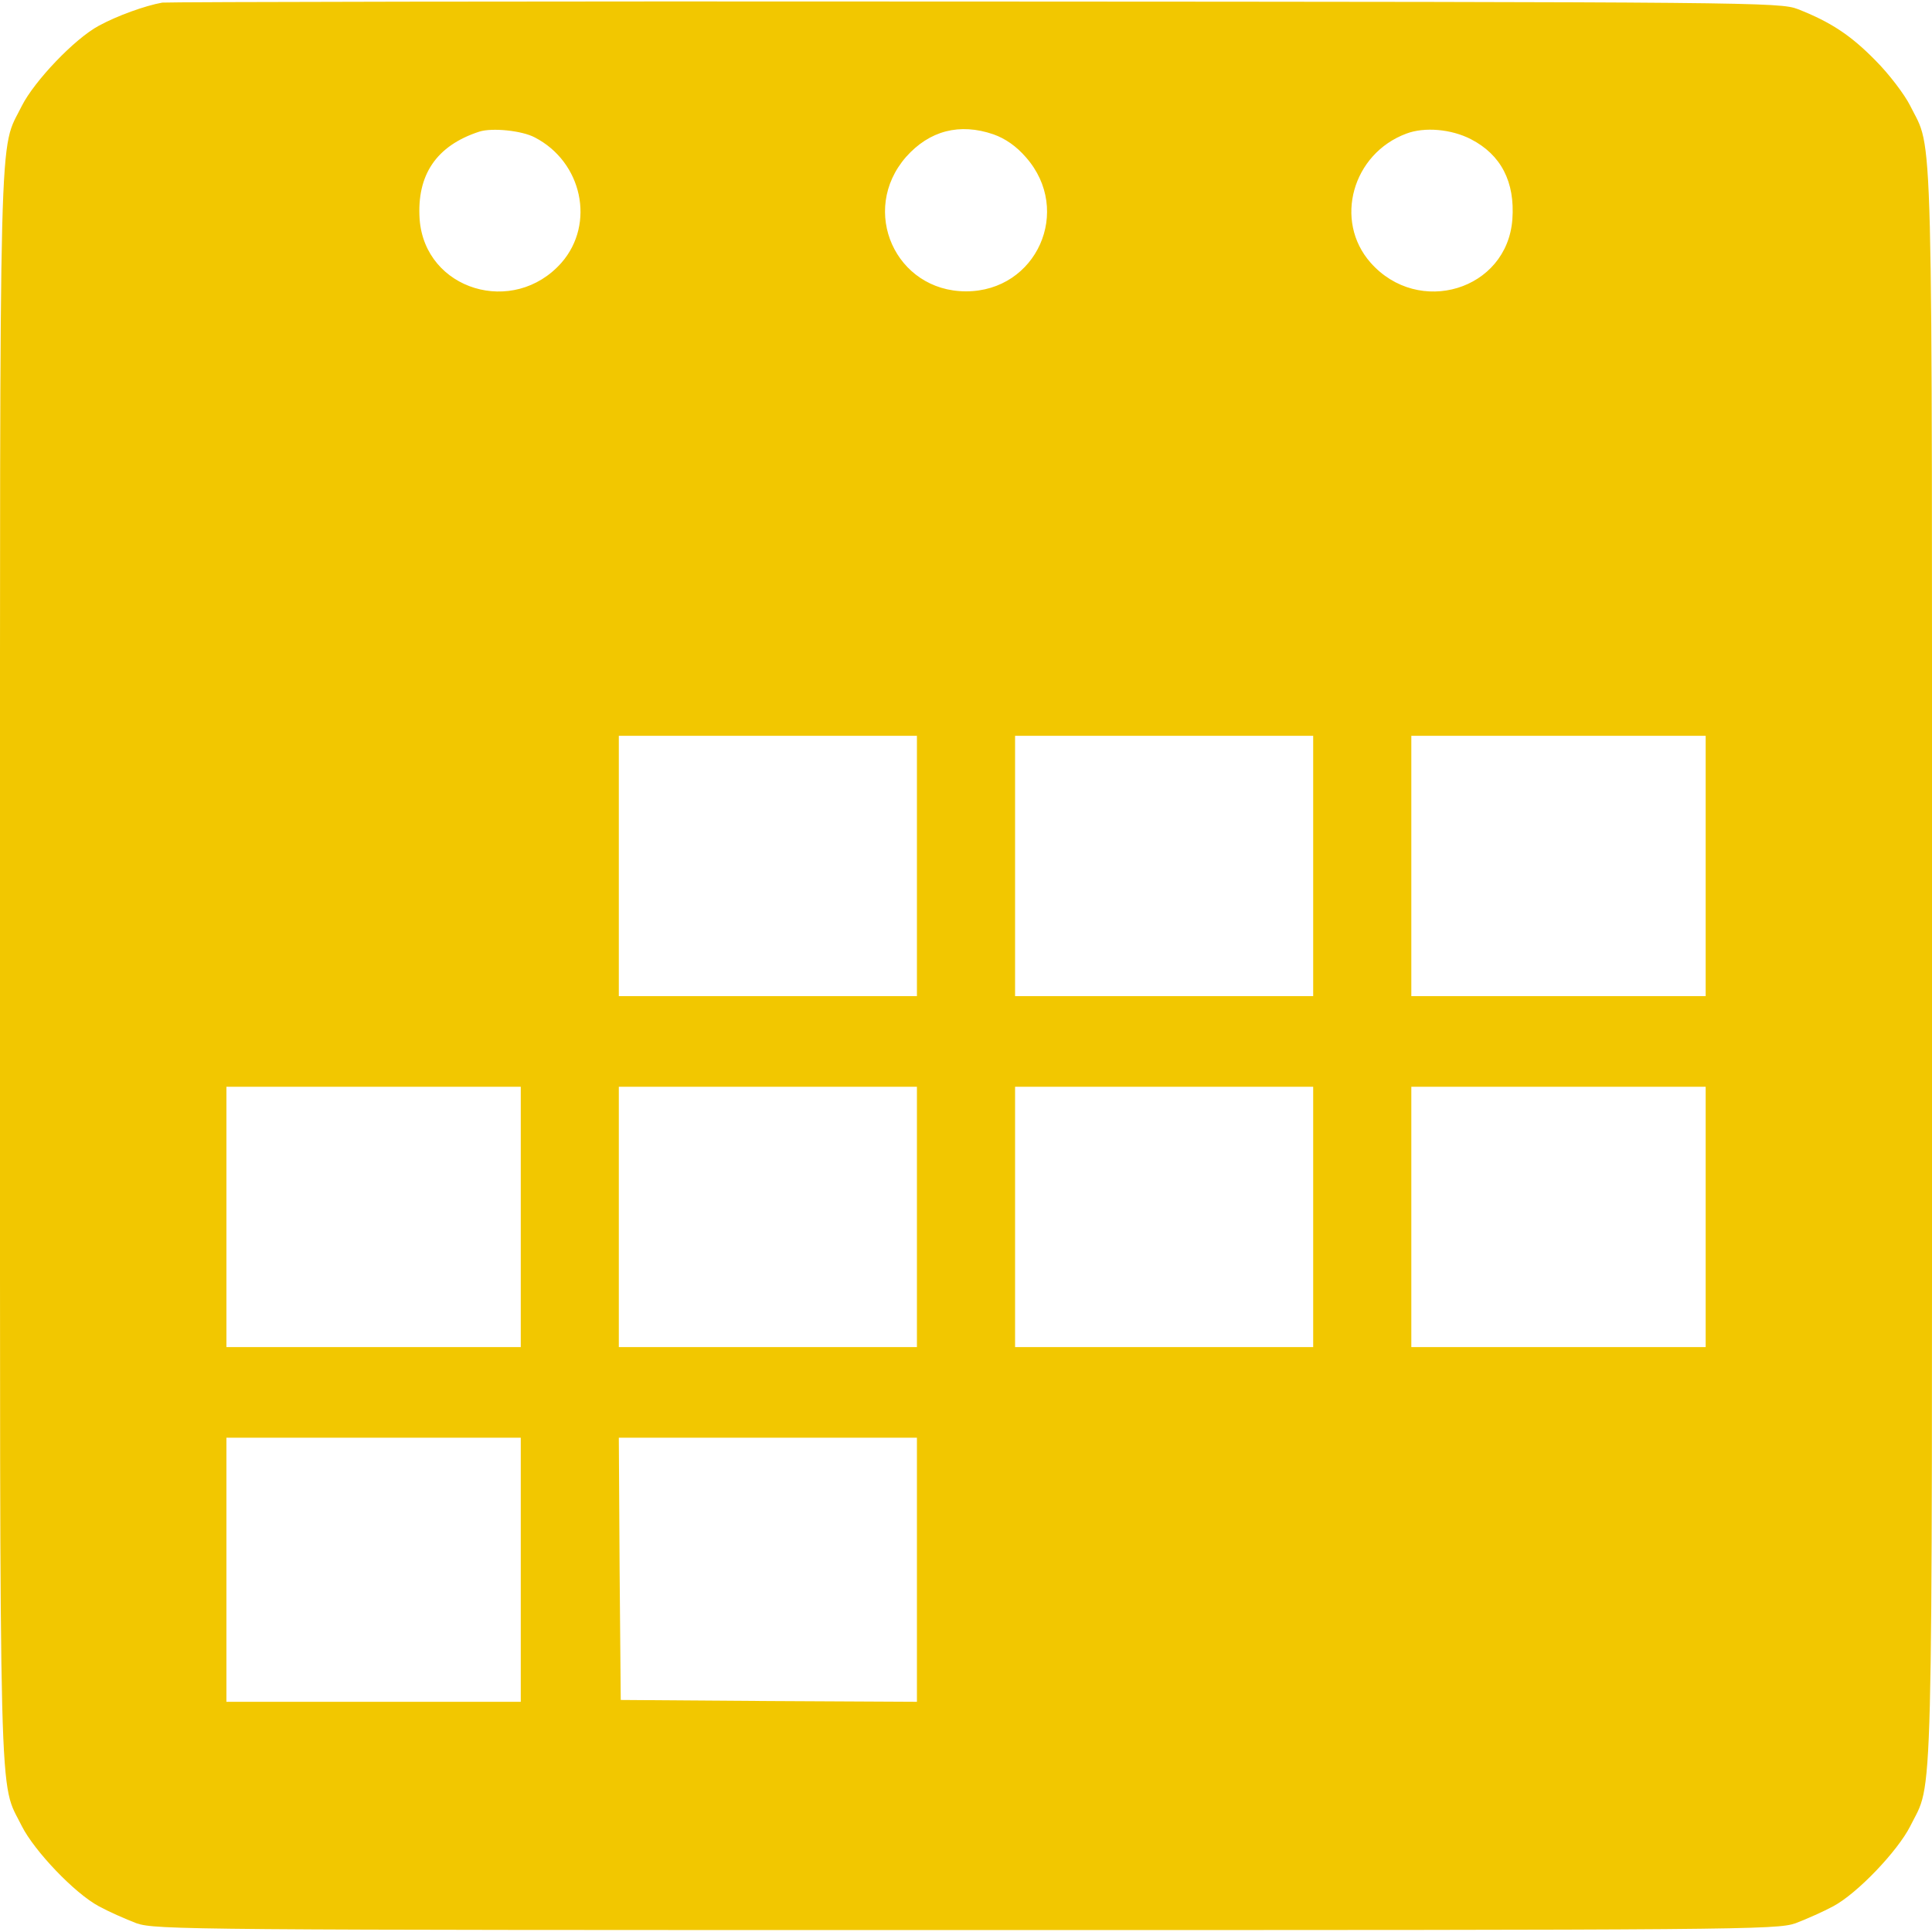 <svg width="20" height="20" viewBox="0 0 20 20" fill="none" xmlns="http://www.w3.org/2000/svg">
<g clip-path="url(#clip0_1087_265)">
<path d="M1.68 0.027C1.5 0.059 1.211 0.164 1.024 0.266C0.77 0.402 0.356 0.84 0.227 1.094C-0.015 1.586 0 0.988 0 10C0 19.012 -0.015 18.414 0.227 18.906C0.356 19.16 0.77 19.598 1.024 19.734C1.125 19.789 1.301 19.867 1.414 19.91C1.613 19.977 1.957 19.98 10 19.98C18.043 19.98 18.387 19.977 18.586 19.91C18.699 19.867 18.875 19.789 18.977 19.734C19.231 19.598 19.645 19.16 19.774 18.906C20.016 18.414 20 19.012 20 10C20 0.988 20.016 1.586 19.774 1.094C19.715 0.977 19.555 0.766 19.414 0.625C19.157 0.363 18.949 0.227 18.61 0.094C18.426 0.023 18.145 0.02 10.098 0.016C5.52 0.012 1.735 0.02 1.68 0.027ZM5.535 1.422C6.028 1.676 6.164 2.316 5.813 2.719C5.317 3.281 4.399 3.004 4.344 2.27C4.313 1.812 4.516 1.508 4.961 1.363C5.094 1.32 5.403 1.352 5.535 1.422ZM10.285 1.391C10.406 1.434 10.52 1.512 10.621 1.629C11.106 2.18 10.731 3.016 10 3.016C9.27 3.016 8.895 2.18 9.379 1.625C9.621 1.352 9.934 1.27 10.285 1.391ZM15.227 1.441C15.539 1.602 15.684 1.883 15.656 2.27C15.602 3.004 14.684 3.281 14.188 2.719C13.805 2.285 14 1.59 14.559 1.383C14.746 1.312 15.024 1.336 15.227 1.441ZM9.492 8.965V10.312H7.949H6.406V8.965V7.617H7.949H9.492V8.965ZM13.594 8.965V10.312H12.051H10.508V8.965V7.617H12.051H13.594V8.965ZM17.657 8.965V10.312H16.133H14.61V8.965V7.617H16.133H17.657V8.965ZM5.391 12.598V13.945H3.867H2.344V12.598V11.25H3.867H5.391V12.598ZM9.492 12.598V13.945H7.949H6.406V12.598V11.25H7.949H9.492V12.598ZM13.594 12.598V13.945H12.051H10.508V12.598V11.25H12.051H13.594V12.598ZM17.657 12.598V13.945H16.133H14.61V12.598V11.25H16.133H17.657V12.598ZM5.391 16.25V17.617H3.867H2.344V16.25V14.883H3.867H5.391V16.25ZM9.492 16.25V17.617L7.961 17.609L6.426 17.598L6.414 16.238L6.406 14.883H7.949H9.492V16.25Z" fill="#F2C700"/>
</g>
<defs>
<clipPath id="clip0_1087_265">
<rect width="20" height="20" fill="white"/>
</clipPath>
</defs>
</svg>
